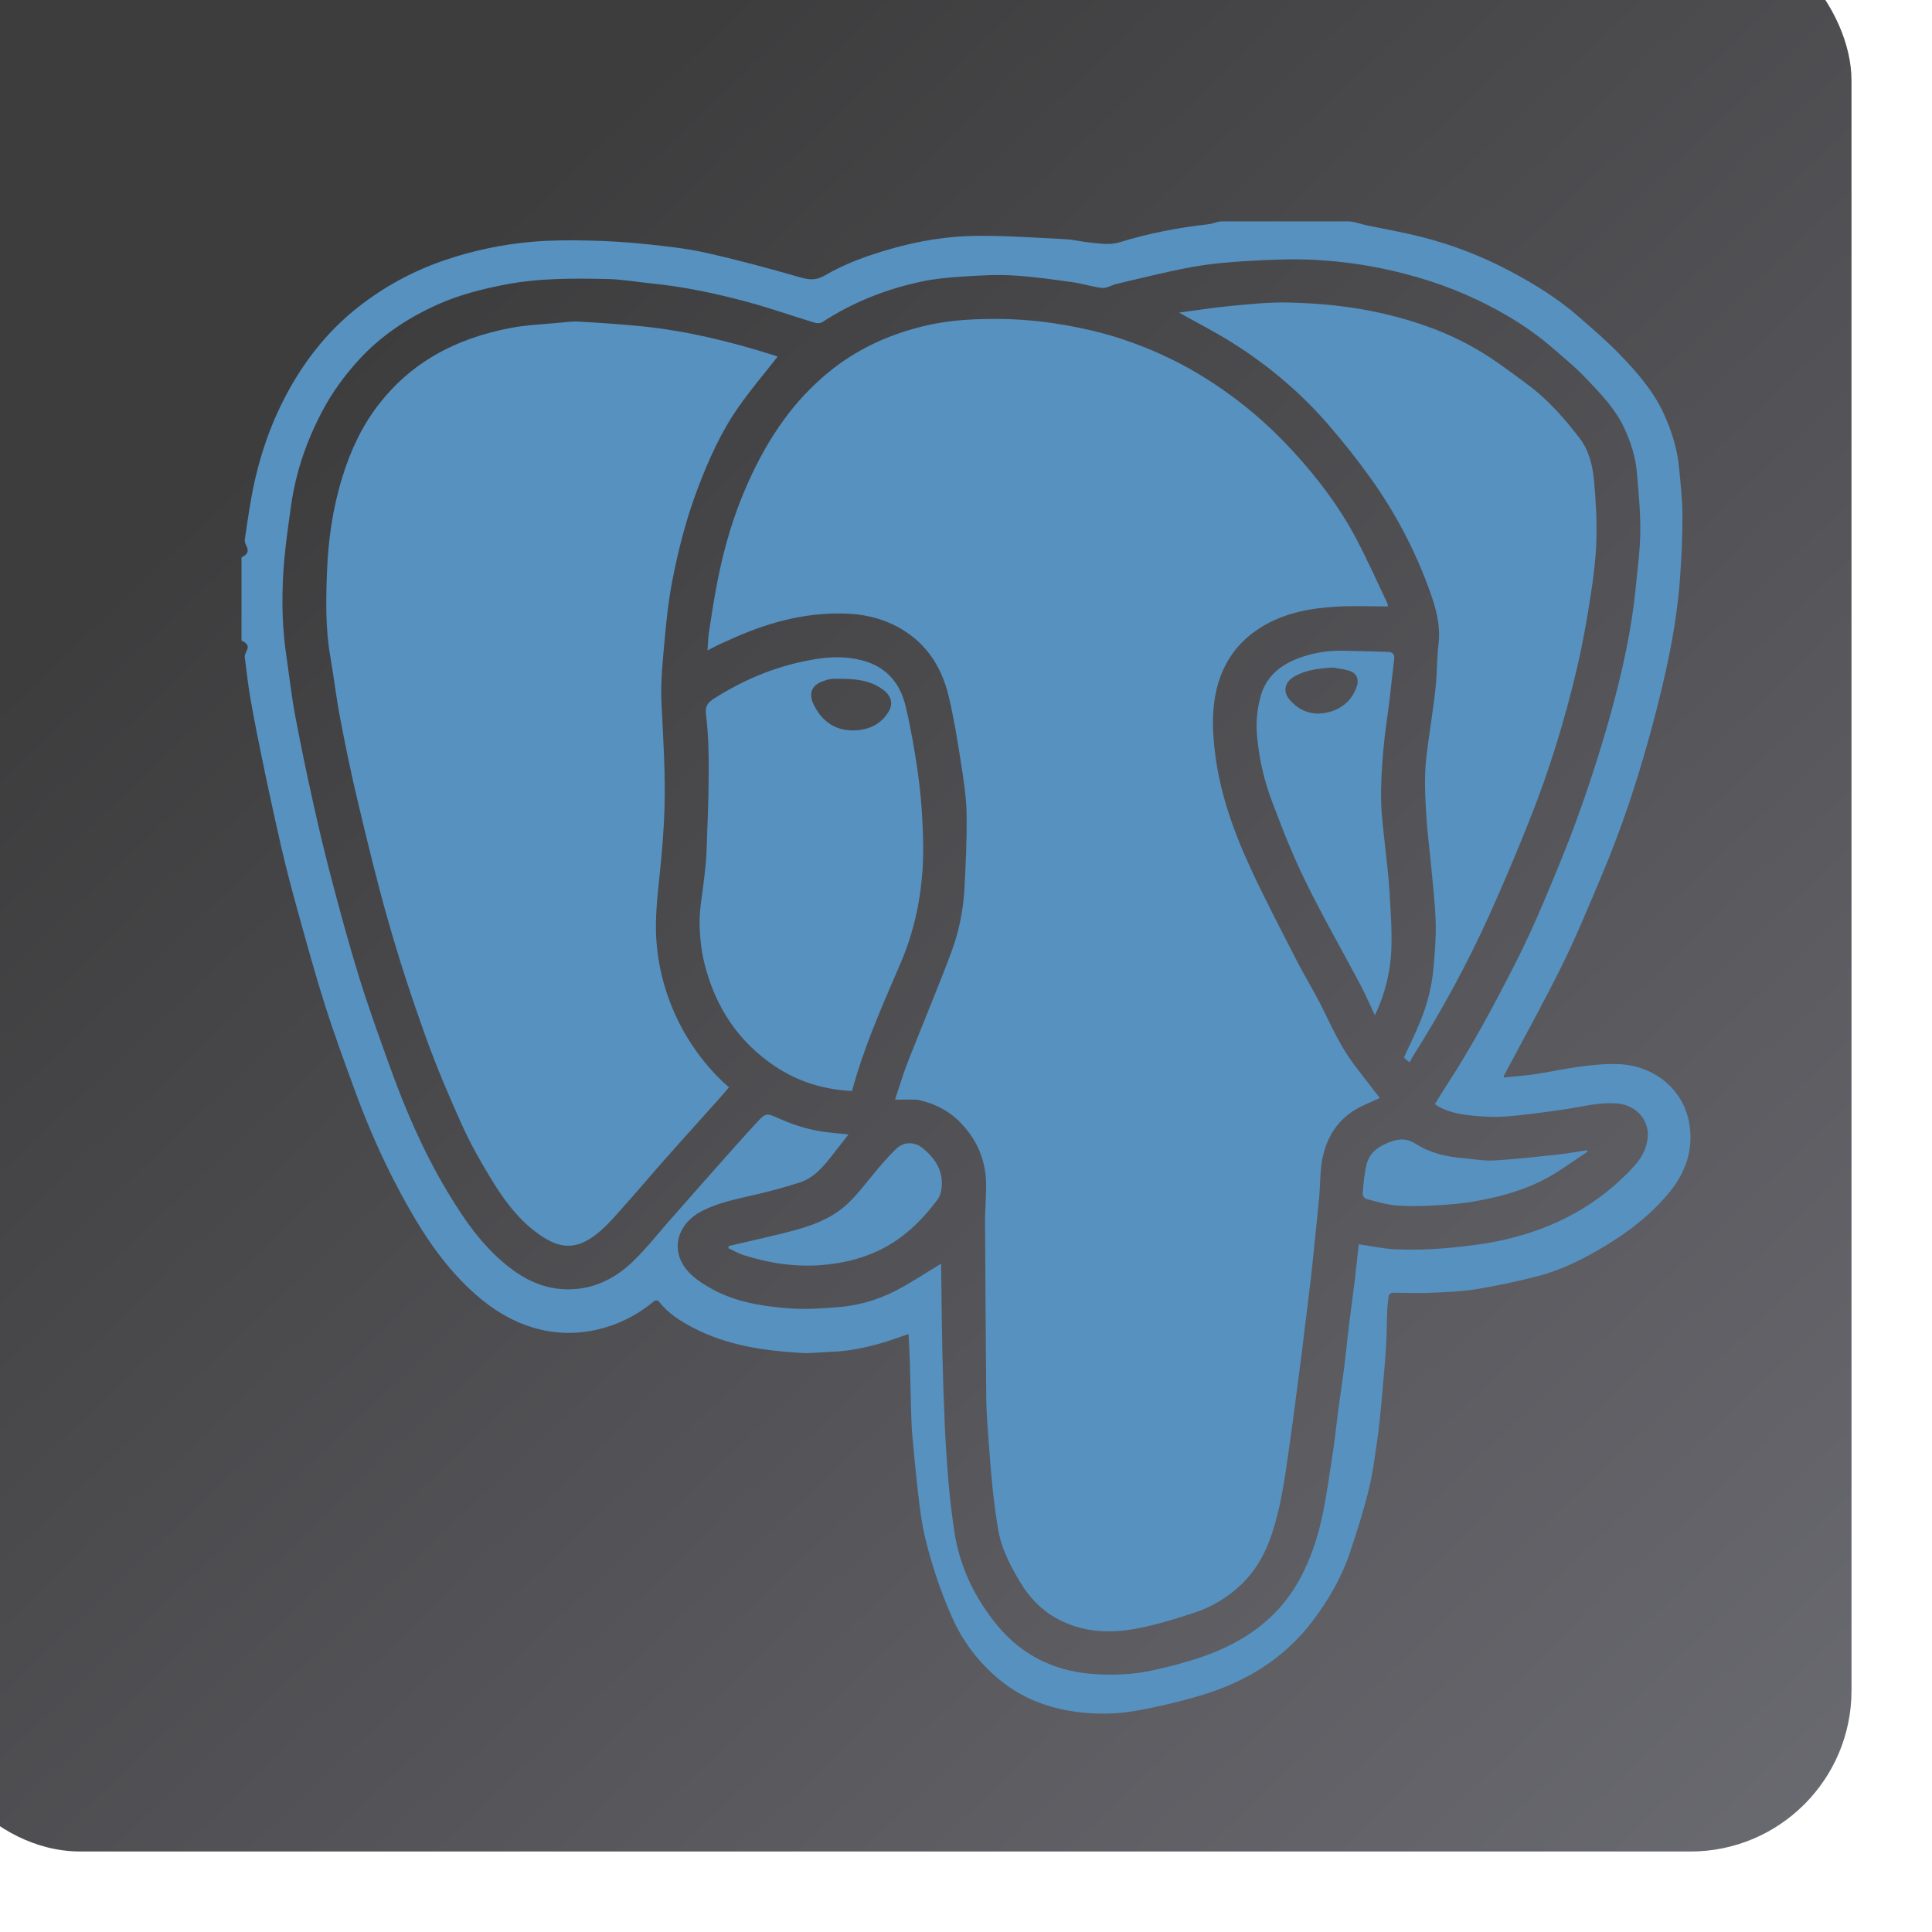 <svg width="96" height="96" viewBox="0 0 96 96" fill="none" xmlns="http://www.w3.org/2000/svg">
<g filter="url(#filter0_i_586_977)">
<rect width="96" height="96" rx="8" fill="url(#paint0_linear_586_977)"/>
</g>
<path fill-rule="evenodd" clip-rule="evenodd" d="M83.951 55.892C83.678 54.117 82.186 52.954 80.452 52.876C79.824 52.847 79.186 52.913 78.56 52.992C77.804 53.089 77.057 53.259 76.302 53.371C75.781 53.449 75.252 53.485 74.731 53.539L74.719 53.471C75.691 51.635 76.704 49.819 77.624 47.956C78.329 46.528 78.933 45.048 79.556 43.58C80.588 41.147 81.413 38.639 82.095 36.09C82.749 33.65 83.309 31.183 83.485 28.651C83.555 27.64 83.604 26.624 83.599 25.612C83.594 24.805 83.507 23.996 83.426 23.191C83.335 22.269 83.056 21.394 82.67 20.553C82.162 19.444 81.373 18.535 80.543 17.671C79.879 16.979 79.148 16.349 78.423 15.719C77.39 14.82 76.229 14.103 75.022 13.466C73.656 12.74 72.207 12.178 70.709 11.793C69.8 11.561 68.871 11.389 67.951 11.205C67.62 11.138 67.288 11 66.957 11H60.727C60.502 11 60.278 11.116 60.051 11.142C58.559 11.308 57.085 11.589 55.654 12.033C55.118 12.199 54.629 12.094 54.12 12.047C53.73 12.011 53.347 11.907 52.957 11.887C51.471 11.813 49.984 11.704 48.498 11.72C47.075 11.734 45.667 11.969 44.289 12.36C43.136 12.687 42.008 13.087 40.975 13.693C40.533 13.952 40.182 13.903 39.725 13.771C38.187 13.328 36.639 12.911 35.077 12.561C34.104 12.343 33.103 12.235 32.109 12.131C31.155 12.032 30.197 11.972 29.238 11.952C28.302 11.932 27.36 11.933 26.428 12.015C24.945 12.145 23.482 12.454 22.073 12.936C20.513 13.469 19.055 14.264 17.762 15.288C16.443 16.331 15.386 17.605 14.535 19.06C13.639 20.595 13.025 22.238 12.643 23.964C12.436 24.899 12.305 25.861 12.163 26.811C12.119 27.106 12.608 27.402 12 27.697V31.83C12.608 32.105 12.127 32.38 12.162 32.655C12.246 33.318 12.321 33.986 12.433 34.644C12.61 35.684 12.82 36.722 13.034 37.757C13.332 39.203 13.645 40.645 13.975 42.083C14.216 43.13 14.49 44.17 14.777 45.205C15.216 46.786 15.648 48.37 16.144 49.933C16.605 51.385 17.132 52.817 17.655 54.248C18.38 56.229 19.248 58.145 20.288 59.982C21.188 61.572 22.216 63.062 23.595 64.287C24.504 65.095 25.516 65.715 26.694 66.026C27.62 66.269 28.56 66.298 29.508 66.104C30.587 65.885 31.595 65.401 32.443 64.698C32.542 64.617 32.651 64.555 32.768 64.704C33.215 65.271 33.814 65.648 34.44 65.975C36.13 66.856 37.971 67.12 39.841 67.228C40.294 67.254 40.751 67.189 41.208 67.176C42.096 67.152 42.961 66.978 43.81 66.733C44.256 66.604 44.691 66.44 45.144 66.287C45.168 66.77 45.198 67.235 45.212 67.699L45.276 70.234C45.287 70.62 45.302 71.007 45.338 71.391C45.43 72.381 45.52 73.371 45.638 74.358C45.72 75.038 45.806 75.724 45.965 76.388C46.286 77.728 46.726 79.037 47.279 80.299C47.808 81.524 48.621 82.605 49.651 83.454C51.002 84.57 52.585 85.047 54.295 85.135C55.002 85.172 55.729 85.138 56.425 85.011C57.531 84.814 58.626 84.555 59.703 84.235C61.888 83.576 63.776 82.437 65.187 80.596C65.99 79.547 66.65 78.413 67.073 77.16C67.422 76.125 67.751 75.08 68.013 74.02C68.22 73.186 68.322 72.325 68.448 71.472C68.531 70.908 68.581 70.339 68.634 69.77C68.719 68.847 68.806 67.925 68.867 67C68.91 66.357 68.908 65.71 68.934 65.065C68.942 64.868 68.973 64.673 68.992 64.477C69.008 64.296 69.1 64.233 69.285 64.236C69.936 64.246 70.589 64.263 71.239 64.234C71.967 64.201 72.702 64.17 73.419 64.049C74.44 63.879 75.453 63.662 76.455 63.4C77.637 63.091 78.722 62.538 79.765 61.907C80.981 61.172 82.088 60.311 82.988 59.201C83.77 58.233 84.14 57.114 83.951 55.892ZM81.876 56.49C81.835 57.047 81.581 57.523 81.211 57.931C79.465 59.856 77.275 61.023 74.77 61.598C73.819 61.816 72.837 61.929 71.863 62.019C71.03 62.092 70.194 62.112 69.36 62.078C68.748 62.055 68.14 61.915 67.515 61.825C67.452 62.397 67.392 62.993 67.32 63.587L67.029 65.866C66.941 66.588 66.872 67.312 66.781 68.034C66.692 68.734 66.582 69.432 66.488 70.132C66.401 70.785 66.338 71.44 66.241 72.091C66.092 73.089 65.949 74.089 65.755 75.079C65.521 76.262 65.163 77.409 64.578 78.476C63.865 79.778 62.854 80.771 61.567 81.506C60.24 82.264 58.791 82.658 57.321 82.988C56.28 83.222 55.208 83.26 54.154 83.165C52.327 83 50.767 82.218 49.587 80.801C48.462 79.448 47.7 77.898 47.428 76.143C47.3 75.308 47.201 74.469 47.129 73.627C47.048 72.691 46.987 71.754 46.947 70.816C46.893 69.626 46.853 68.435 46.827 67.244C46.795 65.78 46.785 64.316 46.764 62.852L46.76 62.796C46.015 63.243 45.283 63.732 44.507 64.135C43.6 64.604 42.607 64.884 41.588 64.958C40.786 65.019 39.974 65.074 39.175 65.01C37.867 64.905 36.559 64.7 35.387 64.055C34.912 63.794 34.416 63.476 34.089 63.058C33.304 62.056 33.68 60.791 34.864 60.182C35.681 59.76 36.574 59.584 37.46 59.379C38.232 59.204 38.995 58.995 39.749 58.753C40.492 58.51 40.961 57.907 41.424 57.315L42.158 56.372C41.852 56.34 41.563 56.307 41.275 56.28C40.4 56.197 39.564 55.956 38.765 55.602C38.081 55.3 38.071 55.267 37.57 55.811C36.733 56.72 35.919 57.65 35.098 58.574C34.495 59.254 33.895 59.938 33.294 60.619C32.699 61.293 32.142 62.006 31.501 62.633C30.55 63.565 29.403 64.125 28.035 64.062C27.157 64.022 26.353 63.714 25.63 63.21C24.138 62.171 23.133 60.718 22.218 59.191C21.046 57.235 20.146 55.151 19.375 53.01C18.842 51.53 18.307 50.05 17.841 48.548C17.336 46.917 16.892 45.266 16.456 43.614C16.13 42.367 15.83 41.113 15.554 39.853C15.233 38.422 14.937 36.986 14.664 35.546C14.482 34.573 14.377 33.586 14.23 32.606C14.033 31.286 13.996 29.954 14.068 28.628C14.132 27.434 14.303 26.242 14.474 25.056C14.71 23.414 15.251 21.865 16.029 20.403C16.505 19.506 17.097 18.692 17.781 17.935C18.903 16.692 20.262 15.794 21.773 15.12C22.829 14.649 23.945 14.366 25.082 14.144C26.77 13.816 28.473 13.829 30.177 13.864C30.922 13.879 31.663 14.015 32.407 14.088C34.009 14.248 35.58 14.585 37.13 15.001C38.26 15.304 39.367 15.697 40.487 16.037C40.6 16.071 40.765 16.068 40.857 16.008C42.375 15.017 44.035 14.363 45.8 13.989C46.47 13.847 47.161 13.785 47.846 13.741C48.679 13.688 49.519 13.639 50.35 13.687C51.349 13.745 52.343 13.892 53.336 14.028C53.818 14.094 54.288 14.261 54.771 14.307C55.002 14.329 55.248 14.16 55.492 14.103C56.739 13.815 57.98 13.495 59.238 13.267C60.174 13.098 61.131 13.018 62.083 12.963C63.145 12.903 64.214 12.858 65.275 12.909C66.619 12.976 67.954 13.164 69.263 13.471C70.892 13.85 72.455 14.4 73.94 15.165C75.05 15.735 76.105 16.397 77.054 17.211C77.677 17.746 78.314 18.273 78.876 18.868C79.57 19.602 80.277 20.336 80.712 21.276C81.04 21.985 81.273 22.719 81.338 23.495C81.418 24.46 81.515 25.429 81.506 26.395C81.498 27.319 81.372 28.243 81.282 29.165C81.079 31.266 80.622 33.322 80.067 35.35C79.603 37.026 79.078 38.684 78.492 40.321C77.957 41.831 77.34 43.313 76.717 44.789C76.258 45.882 75.759 46.959 75.221 48.016C74.201 50.015 73.14 51.993 71.913 53.877C71.701 54.202 71.5 54.535 71.293 54.868C71.829 55.229 72.435 55.356 73.046 55.422C73.627 55.485 74.22 55.523 74.8 55.48C75.729 55.411 76.655 55.278 77.579 55.149C78.494 55.021 79.391 54.761 80.33 54.829C81.268 54.898 81.939 55.611 81.876 56.49ZM68.482 54.45C68.084 53.935 67.677 53.426 67.287 52.906C66.675 52.088 66.235 51.175 65.794 50.257C65.375 49.388 64.862 48.564 64.42 47.705C63.651 46.205 62.867 44.71 62.158 43.181C61.267 41.26 60.564 39.271 60.343 37.144C60.249 36.243 60.225 35.344 60.407 34.452C60.699 33.028 61.443 31.913 62.694 31.149C63.854 30.441 65.147 30.212 66.471 30.14C67.293 30.096 68.119 30.132 68.972 30.132L68.943 29.988C68.413 28.879 67.917 27.751 67.337 26.668C66.518 25.139 65.47 23.761 64.303 22.483C63.438 21.537 62.502 20.659 61.476 19.884C60.467 19.12 59.404 18.438 58.27 17.88C56.918 17.215 55.509 16.701 54.032 16.373C52.611 16.058 51.182 15.865 49.726 15.849C48.483 15.836 47.249 15.892 46.038 16.172C44.212 16.595 42.541 17.347 41.088 18.565C40.284 19.24 39.565 20.01 38.948 20.859C38.22 21.859 37.633 22.938 37.131 24.07C36.442 25.622 35.97 27.238 35.647 28.899C35.485 29.727 35.358 30.563 35.229 31.398C35.184 31.69 35.181 31.988 35.154 32.323C35.379 32.206 35.541 32.116 35.706 32.036L36.245 31.794C38.066 30.961 39.952 30.425 41.98 30.487C42.842 30.513 43.666 30.683 44.432 31.061C45.902 31.785 46.761 33.017 47.135 34.577C47.393 35.653 47.569 36.751 47.741 37.845C47.875 38.7 48.013 39.564 48.029 40.426C48.051 41.686 47.987 42.949 47.919 44.208C47.859 45.279 47.638 46.335 47.261 47.339C46.58 49.16 45.821 50.951 45.111 52.762C44.877 53.36 44.697 53.979 44.475 54.637C44.817 54.637 45.095 54.635 45.372 54.638C45.481 54.64 45.591 54.643 45.696 54.668C46.511 54.86 47.218 55.23 47.798 55.857C48.571 56.692 48.977 57.666 48.998 58.793C49.01 59.418 48.944 60.045 48.947 60.67C48.96 63.582 48.981 66.493 49.006 69.405C49.01 69.881 49.034 70.357 49.068 70.832C49.139 71.827 49.211 72.822 49.308 73.815C49.376 74.519 49.471 75.221 49.583 75.921C49.74 76.911 50.191 77.793 50.703 78.635C51.143 79.36 51.716 79.976 52.47 80.4C53.752 81.122 55.133 81.182 56.524 80.916C57.464 80.737 58.387 80.448 59.3 80.151C60.197 79.863 61.017 79.373 61.695 78.719C62.335 78.099 62.789 77.343 63.095 76.509C63.688 74.891 63.873 73.187 64.119 71.497C64.211 70.865 64.291 70.23 64.375 69.596C64.47 68.874 64.567 68.153 64.659 67.432C64.728 66.895 64.79 66.357 64.855 65.819C64.949 65.048 65.048 64.277 65.138 63.505C65.207 62.908 65.265 62.309 65.326 61.711C65.404 60.947 65.489 60.182 65.556 59.417C65.609 58.836 65.587 58.244 65.69 57.674C65.879 56.629 66.373 55.739 67.3 55.165C67.688 54.924 68.125 54.766 68.555 54.563L68.482 54.45ZM33.439 50.159C32.977 49.072 32.698 47.916 32.615 46.739C32.537 45.628 32.669 44.522 32.783 43.416C32.893 42.346 32.985 41.27 33.018 40.194C33.071 38.426 32.952 36.66 32.867 34.894C32.816 33.842 32.938 32.777 33.032 31.723C33.117 30.773 33.222 29.82 33.401 28.885C33.703 27.314 34.102 25.767 34.671 24.266C35.21 22.844 35.83 21.458 36.706 20.211C37.306 19.355 37.987 18.556 38.641 17.72L38.447 17.651C36.318 16.975 34.155 16.447 31.931 16.217C30.879 16.108 29.823 16.044 28.768 15.981C28.445 15.962 28.116 16.006 27.791 16.037C26.987 16.113 26.173 16.144 25.381 16.294C24.034 16.551 22.742 16.982 21.545 17.683C20.471 18.313 19.568 19.127 18.813 20.103C17.978 21.181 17.416 22.401 17.013 23.701C16.536 25.235 16.309 26.813 16.248 28.406C16.195 29.802 16.168 31.206 16.409 32.597C16.588 33.633 16.708 34.679 16.906 35.711C17.175 37.117 17.464 38.52 17.798 39.911C18.276 41.903 18.753 43.898 19.319 45.866C19.86 47.752 20.471 49.62 21.133 51.466C21.675 52.972 22.301 54.451 22.96 55.91C23.39 56.86 23.91 57.775 24.455 58.665C25.035 59.61 25.695 60.507 26.59 61.192C27.719 62.058 28.593 62.193 29.741 61.243C30.232 60.836 30.648 60.333 31.076 59.854C31.755 59.094 32.411 58.313 33.087 57.55C33.949 56.577 34.822 55.615 35.687 54.648C35.87 54.444 36.046 54.233 36.225 54.026L35.93 53.768C34.861 52.748 34.013 51.52 33.439 50.159ZM66.104 21.217C66.812 22.04 67.484 22.893 68.117 23.775C69.334 25.484 70.306 27.329 71.022 29.303C71.339 30.173 71.593 31.052 71.479 32.004C71.401 32.671 71.408 33.348 71.349 34.018C71.299 34.576 71.211 35.131 71.139 35.687C71.03 36.525 70.873 37.361 70.826 38.203C70.782 39.005 70.828 39.815 70.879 40.618C70.93 41.434 71.04 42.246 71.115 43.06C71.2 43.984 71.313 44.908 71.339 45.833C71.361 46.593 71.293 47.358 71.227 48.117C71.148 49.03 70.916 49.915 70.57 50.764C70.328 51.361 70.037 51.941 69.763 52.539L69.873 52.655L70.04 52.785L70.209 52.483C71.632 50.243 72.897 47.907 73.995 45.491C74.697 43.931 75.364 42.355 75.995 40.766C76.983 38.293 77.764 35.751 78.369 33.158C78.641 31.994 78.848 30.813 79.032 29.631C79.176 28.708 79.296 27.773 79.323 26.841C79.351 25.852 79.296 24.856 79.205 23.869C79.137 23.125 78.953 22.375 78.487 21.77C77.736 20.795 76.927 19.863 75.931 19.126C75.092 18.504 74.257 17.867 73.357 17.345C71.93 16.517 70.386 15.966 68.772 15.591C67.198 15.224 65.603 15.066 63.997 15.032C63.05 15.012 62.099 15.114 61.154 15.202C60.298 15.283 59.448 15.42 58.586 15.533C59.51 16.053 60.422 16.515 61.283 17.061C63.092 18.206 64.712 19.585 66.104 21.217ZM42.603 53.294C43.188 51.425 43.984 49.639 44.756 47.843C45.381 46.387 45.723 44.852 45.837 43.276C45.894 42.499 45.878 41.713 45.84 40.934C45.801 40.066 45.722 39.202 45.601 38.342C45.439 37.246 45.255 36.15 44.996 35.074C44.715 33.91 44.006 33.1 42.791 32.801C42.051 32.619 41.316 32.627 40.569 32.745C38.742 33.032 37.07 33.705 35.513 34.691C35.199 34.889 35.027 35.049 35.081 35.499C35.196 36.451 35.221 37.419 35.216 38.38C35.21 39.74 35.153 41.101 35.101 42.461C35.084 42.904 35.02 43.344 34.972 43.785C34.899 44.461 34.759 45.135 34.763 45.809C34.767 46.504 34.839 47.215 35.007 47.888C35.542 50.022 36.677 51.768 38.535 53C39.679 53.758 40.944 54.14 42.332 54.212C42.426 53.894 42.51 53.592 42.603 53.294ZM40.422 34.989C40.177 34.475 40.317 34.05 40.884 33.853C41.022 33.804 41.164 33.752 41.308 33.738C41.505 33.719 41.706 33.733 41.906 33.733C42.625 33.737 43.316 33.837 43.91 34.295C44.291 34.588 44.393 34.977 44.147 35.377C43.797 35.944 43.264 36.229 42.608 36.284C41.576 36.37 40.851 35.888 40.422 34.989ZM69.042 34.801C69.125 34.117 69.191 33.431 69.276 32.748C69.31 32.473 69.165 32.398 68.934 32.392C68.209 32.372 67.484 32.346 66.759 32.333C65.941 32.318 65.145 32.45 64.388 32.76C63.548 33.106 62.909 33.66 62.648 34.574C62.457 35.248 62.397 35.952 62.47 36.648C62.571 37.725 62.816 38.785 63.196 39.797C63.703 41.149 64.234 42.499 64.869 43.794C65.728 45.547 66.701 47.244 67.615 48.97C67.859 49.431 68.064 49.911 68.318 50.449C68.831 49.38 69.111 48.214 69.14 47.029C69.165 46.049 69.086 45.065 69.029 44.085C68.993 43.485 68.909 42.889 68.85 42.29C68.769 41.456 68.645 40.623 68.626 39.787C68.608 38.937 68.668 38.082 68.741 37.233C68.81 36.419 68.944 35.611 69.042 34.801ZM67.406 34.143C67.136 34.887 66.56 35.307 65.813 35.43C65.116 35.545 64.506 35.287 64.052 34.732C63.729 34.336 63.853 33.868 64.337 33.601C64.893 33.293 65.505 33.215 66.226 33.168C66.421 33.204 66.717 33.234 66.997 33.314C67.404 33.429 67.554 33.735 67.406 34.143ZM45.854 57.056C45.456 56.731 44.929 56.712 44.55 57.069C44.079 57.513 43.666 58.021 43.252 58.522C42.774 59.1 42.327 59.702 41.71 60.151C40.813 60.802 39.768 61.072 38.717 61.328C37.882 61.531 37.043 61.72 36.205 61.915L36.195 62.023C36.444 62.138 36.685 62.282 36.944 62.364C38.221 62.769 39.521 62.97 40.871 62.856C41.846 62.773 42.774 62.561 43.654 62.143C44.865 61.569 45.796 60.66 46.589 59.603C46.721 59.427 46.781 59.166 46.797 58.938C46.851 58.134 46.443 57.537 45.854 57.056ZM77.341 57.376C76.313 57.486 75.283 57.603 74.252 57.662C73.754 57.691 73.249 57.596 72.747 57.555C71.904 57.487 71.082 57.3 70.369 56.849C69.957 56.59 69.614 56.56 69.176 56.708C68.55 56.918 68.04 57.238 67.889 57.916C67.786 58.374 67.749 58.849 67.708 59.318C67.7 59.401 67.803 59.553 67.882 59.573C68.365 59.7 68.85 59.851 69.343 59.895C69.949 59.95 70.566 59.932 71.176 59.902C71.835 59.869 72.499 59.826 73.148 59.717C74.678 59.46 76.158 59.041 77.473 58.174C77.947 57.861 78.417 57.541 78.888 57.224L78.849 57.157C78.346 57.231 77.846 57.323 77.341 57.376Z" fill="#5691C0"/>
<defs>
<filter id="filter0_i_586_977" x="-4" y="-4" width="100" height="100" filterUnits="userSpaceOnUse" color-interpolation-filters="sRGB">
<feFlood flood-opacity="0" result="BackgroundImageFix"/>
<feBlend mode="normal" in="SourceGraphic" in2="BackgroundImageFix" result="shape"/>
<feColorMatrix in="SourceAlpha" type="matrix" values="0 0 0 0 0 0 0 0 0 0 0 0 0 0 0 0 0 0 127 0" result="hardAlpha"/>
<feOffset dx="-4" dy="-4"/>
<feGaussianBlur stdDeviation="2"/>
<feComposite in2="hardAlpha" operator="arithmetic" k2="-1" k3="1"/>
<feColorMatrix type="matrix" values="0 0 0 0 0 0 0 0 0 0 0 0 0 0 0 0 0 0 0.25 0"/>
<feBlend mode="normal" in2="shape" result="effect1_innerShadow_586_977"/>
</filter>
<linearGradient id="paint0_linear_586_977" x1="4.5" y1="2.28407e-06" x2="96" y2="96" gradientUnits="userSpaceOnUse">
<stop offset="0.205" stop-color="#3D3D3E"/>
<stop offset="1" stop-color="#6A6A71"/>
</linearGradient>
</defs>
</svg>
